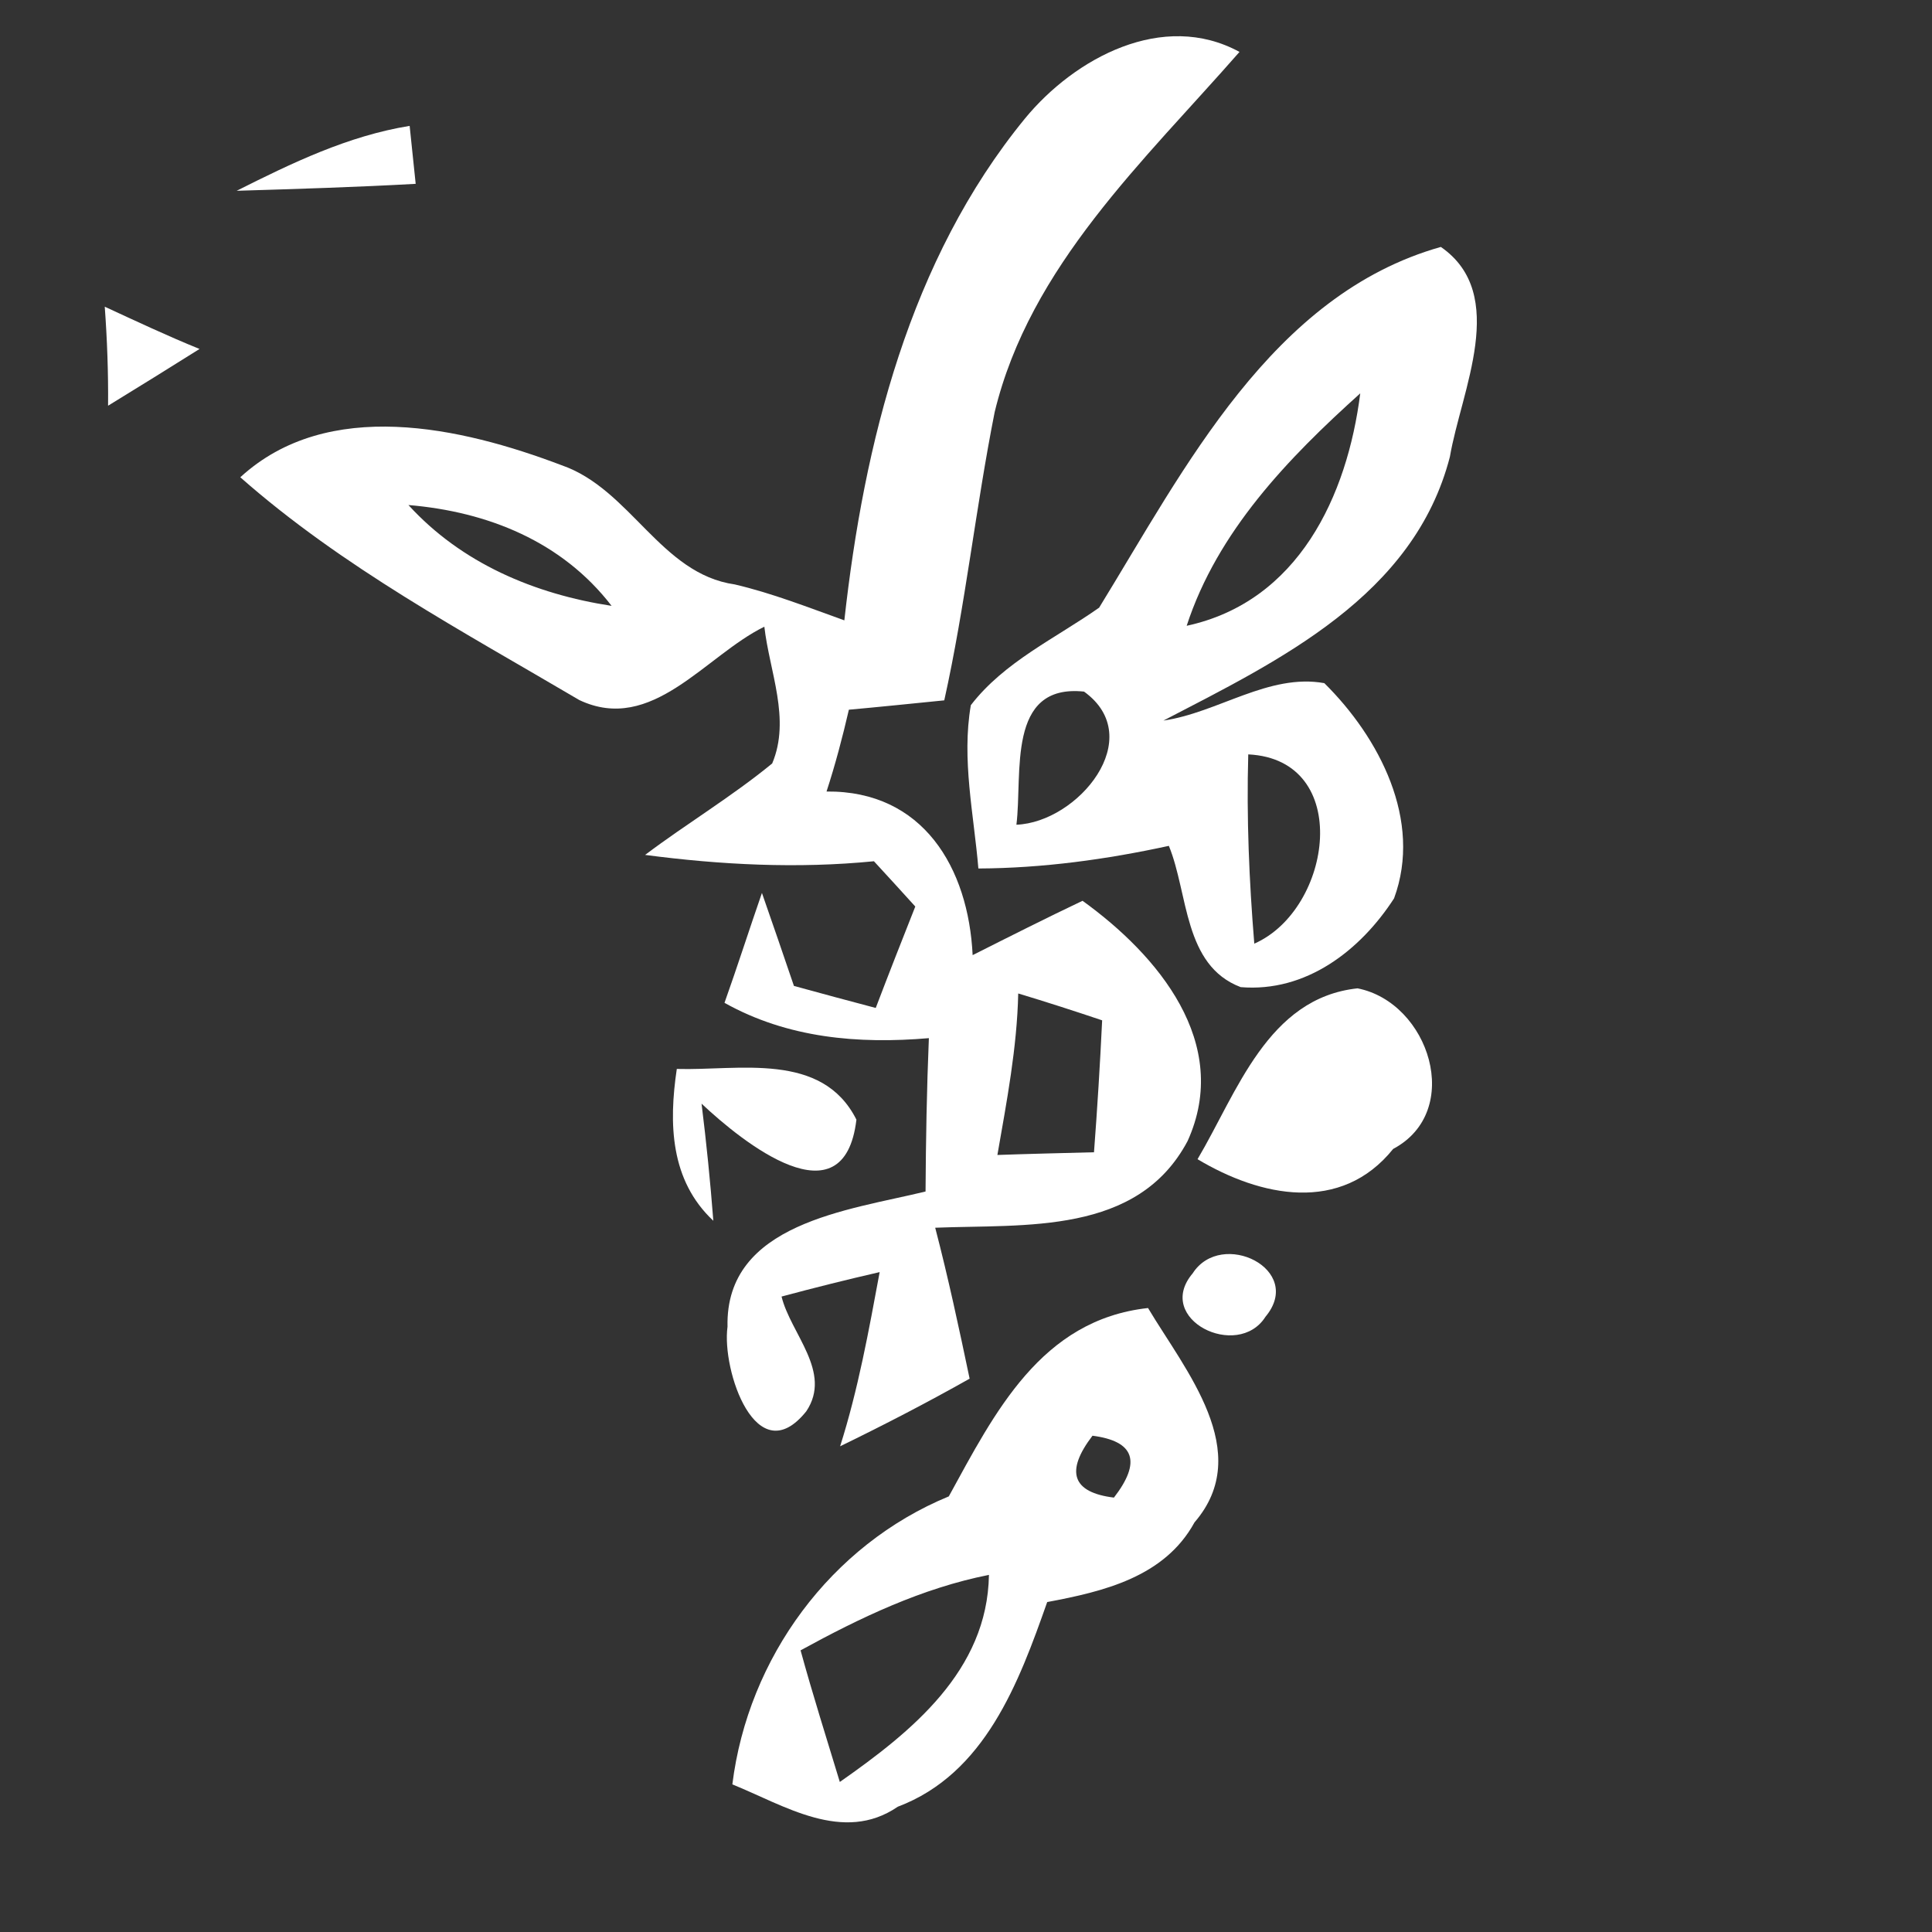 <?xml version="1.0" encoding="UTF-8" ?>
<!DOCTYPE svg PUBLIC "-//W3C//DTD SVG 1.1//EN" "http://www.w3.org/Graphics/SVG/1.1/DTD/svg11.dtd">
<svg width="64pt" height="64pt" viewBox="0 0 64 64" version="1.1" xmlns="http://www.w3.org/2000/svg">
<rect x="0" y="0" width="64" height="64" fill="#333333" stroke="none"/>
<g id="#ffffffff">
<path fill="#ffffff" opacity="1.00" d=" M 33.95 3.93 C 35.60 1.92 38.53 0.34 41.06 1.72 C 37.90 5.33 34.12 8.81 32.95 13.65 C 32.32 16.82 31.98 20.05 31.28 23.20 C 30.49 23.28 28.91 23.44 28.12 23.51 C 27.91 24.42 27.67 25.33 27.38 26.22 C 30.58 26.19 32.08 28.75 32.22 31.64 C 33.43 31.03 34.64 30.42 35.86 29.84 C 38.36 31.64 40.81 34.56 39.34 37.80 C 37.68 40.92 33.97 40.55 30.98 40.67 C 31.41 42.32 31.77 44.00 32.12 45.67 C 30.72 46.46 29.29 47.20 27.83 47.91 C 28.43 46.02 28.78 44.08 29.14 42.14 C 28.05 42.39 26.97 42.66 25.89 42.95 C 26.19 44.18 27.58 45.45 26.71 46.75 C 25.06 48.81 23.90 45.39 24.10 43.95 C 24.02 40.51 28.13 40.09 30.66 39.47 C 30.67 37.78 30.70 36.08 30.77 34.39 C 28.43 34.59 26.09 34.39 24.00 33.22 C 24.43 32.01 24.82 30.79 25.24 29.58 C 25.51 30.35 26.04 31.89 26.30 32.66 C 26.98 32.85 28.33 33.21 29.01 33.39 C 29.44 32.26 29.88 31.14 30.32 30.03 C 29.98 29.65 29.29 28.90 28.95 28.53 C 26.42 28.78 23.88 28.65 21.37 28.32 C 22.75 27.28 24.24 26.39 25.58 25.29 C 26.20 23.82 25.49 22.25 25.32 20.76 C 23.36 21.72 21.60 24.33 19.19 23.19 C 15.34 20.92 11.34 18.79 7.96 15.81 C 10.86 13.15 15.28 14.15 18.60 15.41 C 20.89 16.20 21.88 19.01 24.34 19.36 C 25.58 19.65 26.77 20.12 27.97 20.55 C 28.62 14.68 30.13 8.60 33.95 3.93 M 13.53 16.73 C 15.29 18.66 17.71 19.68 20.26 20.07 C 18.62 17.94 16.16 16.95 13.53 16.73 M 33.73 32.91 C 33.69 34.71 33.35 36.48 33.04 38.26 C 33.84 38.23 35.44 38.19 36.24 38.17 C 36.35 36.72 36.44 35.26 36.51 33.80 C 35.59 33.49 34.66 33.19 33.73 32.91 Z" />
<path fill="#ffffff" opacity="1.00" d=" M 7.84 6.32 C 9.67 5.40 11.53 4.50 13.57 4.17 C 13.62 4.65 13.72 5.61 13.77 6.09 C 11.79 6.20 9.82 6.26 7.84 6.32 Z" />
<path fill="#ffffff" opacity="1.00" d=" M 36.41 20.13 C 39.25 15.51 42.13 9.76 47.73 8.18 C 50.00 9.75 48.40 12.95 48.03 15.13 C 46.84 19.74 42.39 21.87 38.54 23.87 C 40.34 23.61 42.03 22.30 43.87 22.63 C 45.69 24.43 47.13 27.18 46.18 29.76 C 45.06 31.49 43.26 32.88 41.10 32.70 C 39.20 31.98 39.37 29.60 38.72 28.02 C 36.65 28.47 34.54 28.76 32.41 28.77 C 32.26 26.98 31.85 25.16 32.16 23.36 C 33.27 21.92 34.96 21.15 36.41 20.13 M 39.31 20.73 C 43.01 19.93 44.63 16.43 45.06 13.03 C 42.67 15.18 40.33 17.60 39.31 20.73 M 33.67 27.32 C 35.71 27.24 38.03 24.44 35.91 22.91 C 33.33 22.64 33.88 25.64 33.67 27.32 M 41.35 24.99 C 41.29 27.09 41.38 29.18 41.55 31.26 C 44.14 30.12 44.83 25.16 41.35 24.99 Z" />
<path fill="#ffffff" opacity="1.00" d=" M 3.47 10.16 C 4.51 10.64 5.55 11.13 6.61 11.56 C 5.61 12.19 4.59 12.82 3.58 13.44 C 3.59 12.35 3.55 11.25 3.47 10.16 Z" />
<path fill="#ffffff" opacity="1.00" d=" M 39.67 38.40 C 40.98 36.19 41.99 33.06 44.97 32.74 C 47.35 33.21 48.50 36.81 46.15 38.06 C 44.42 40.21 41.76 39.65 39.67 38.40 Z" />
<path fill="#ffffff" opacity="1.00" d=" M 22.42 35.41 C 24.47 35.47 27.23 34.82 28.37 37.09 C 27.96 40.54 24.60 37.84 23.24 36.56 C 23.40 37.85 23.53 39.14 23.63 40.44 C 22.20 39.10 22.15 37.22 22.42 35.41 Z" />
<path fill="#ffffff" opacity="1.00" d=" M 39.51 42.18 C 40.46 40.70 43.23 42.05 41.92 43.62 C 41.00 45.07 38.22 43.70 39.51 42.18 Z" />
<path fill="#ffffff" opacity="1.00" d=" M 31.43 49.57 C 32.95 46.80 34.48 43.72 38.03 43.33 C 39.25 45.38 41.58 48.10 39.57 50.43 C 38.58 52.24 36.56 52.72 34.69 53.07 C 33.75 55.74 32.63 58.76 29.74 59.85 C 27.93 61.09 25.97 59.80 24.26 59.11 C 24.78 54.92 27.52 51.18 31.43 49.57 M 36.19 47.56 C 35.28 48.75 35.52 49.44 36.90 49.61 C 37.82 48.42 37.58 47.74 36.19 47.56 M 26.52 54.67 C 26.92 56.13 27.38 57.58 27.82 59.03 C 30.19 57.37 32.71 55.35 32.76 52.17 C 30.54 52.61 28.49 53.59 26.52 54.67 Z" />
</g>
</svg>
